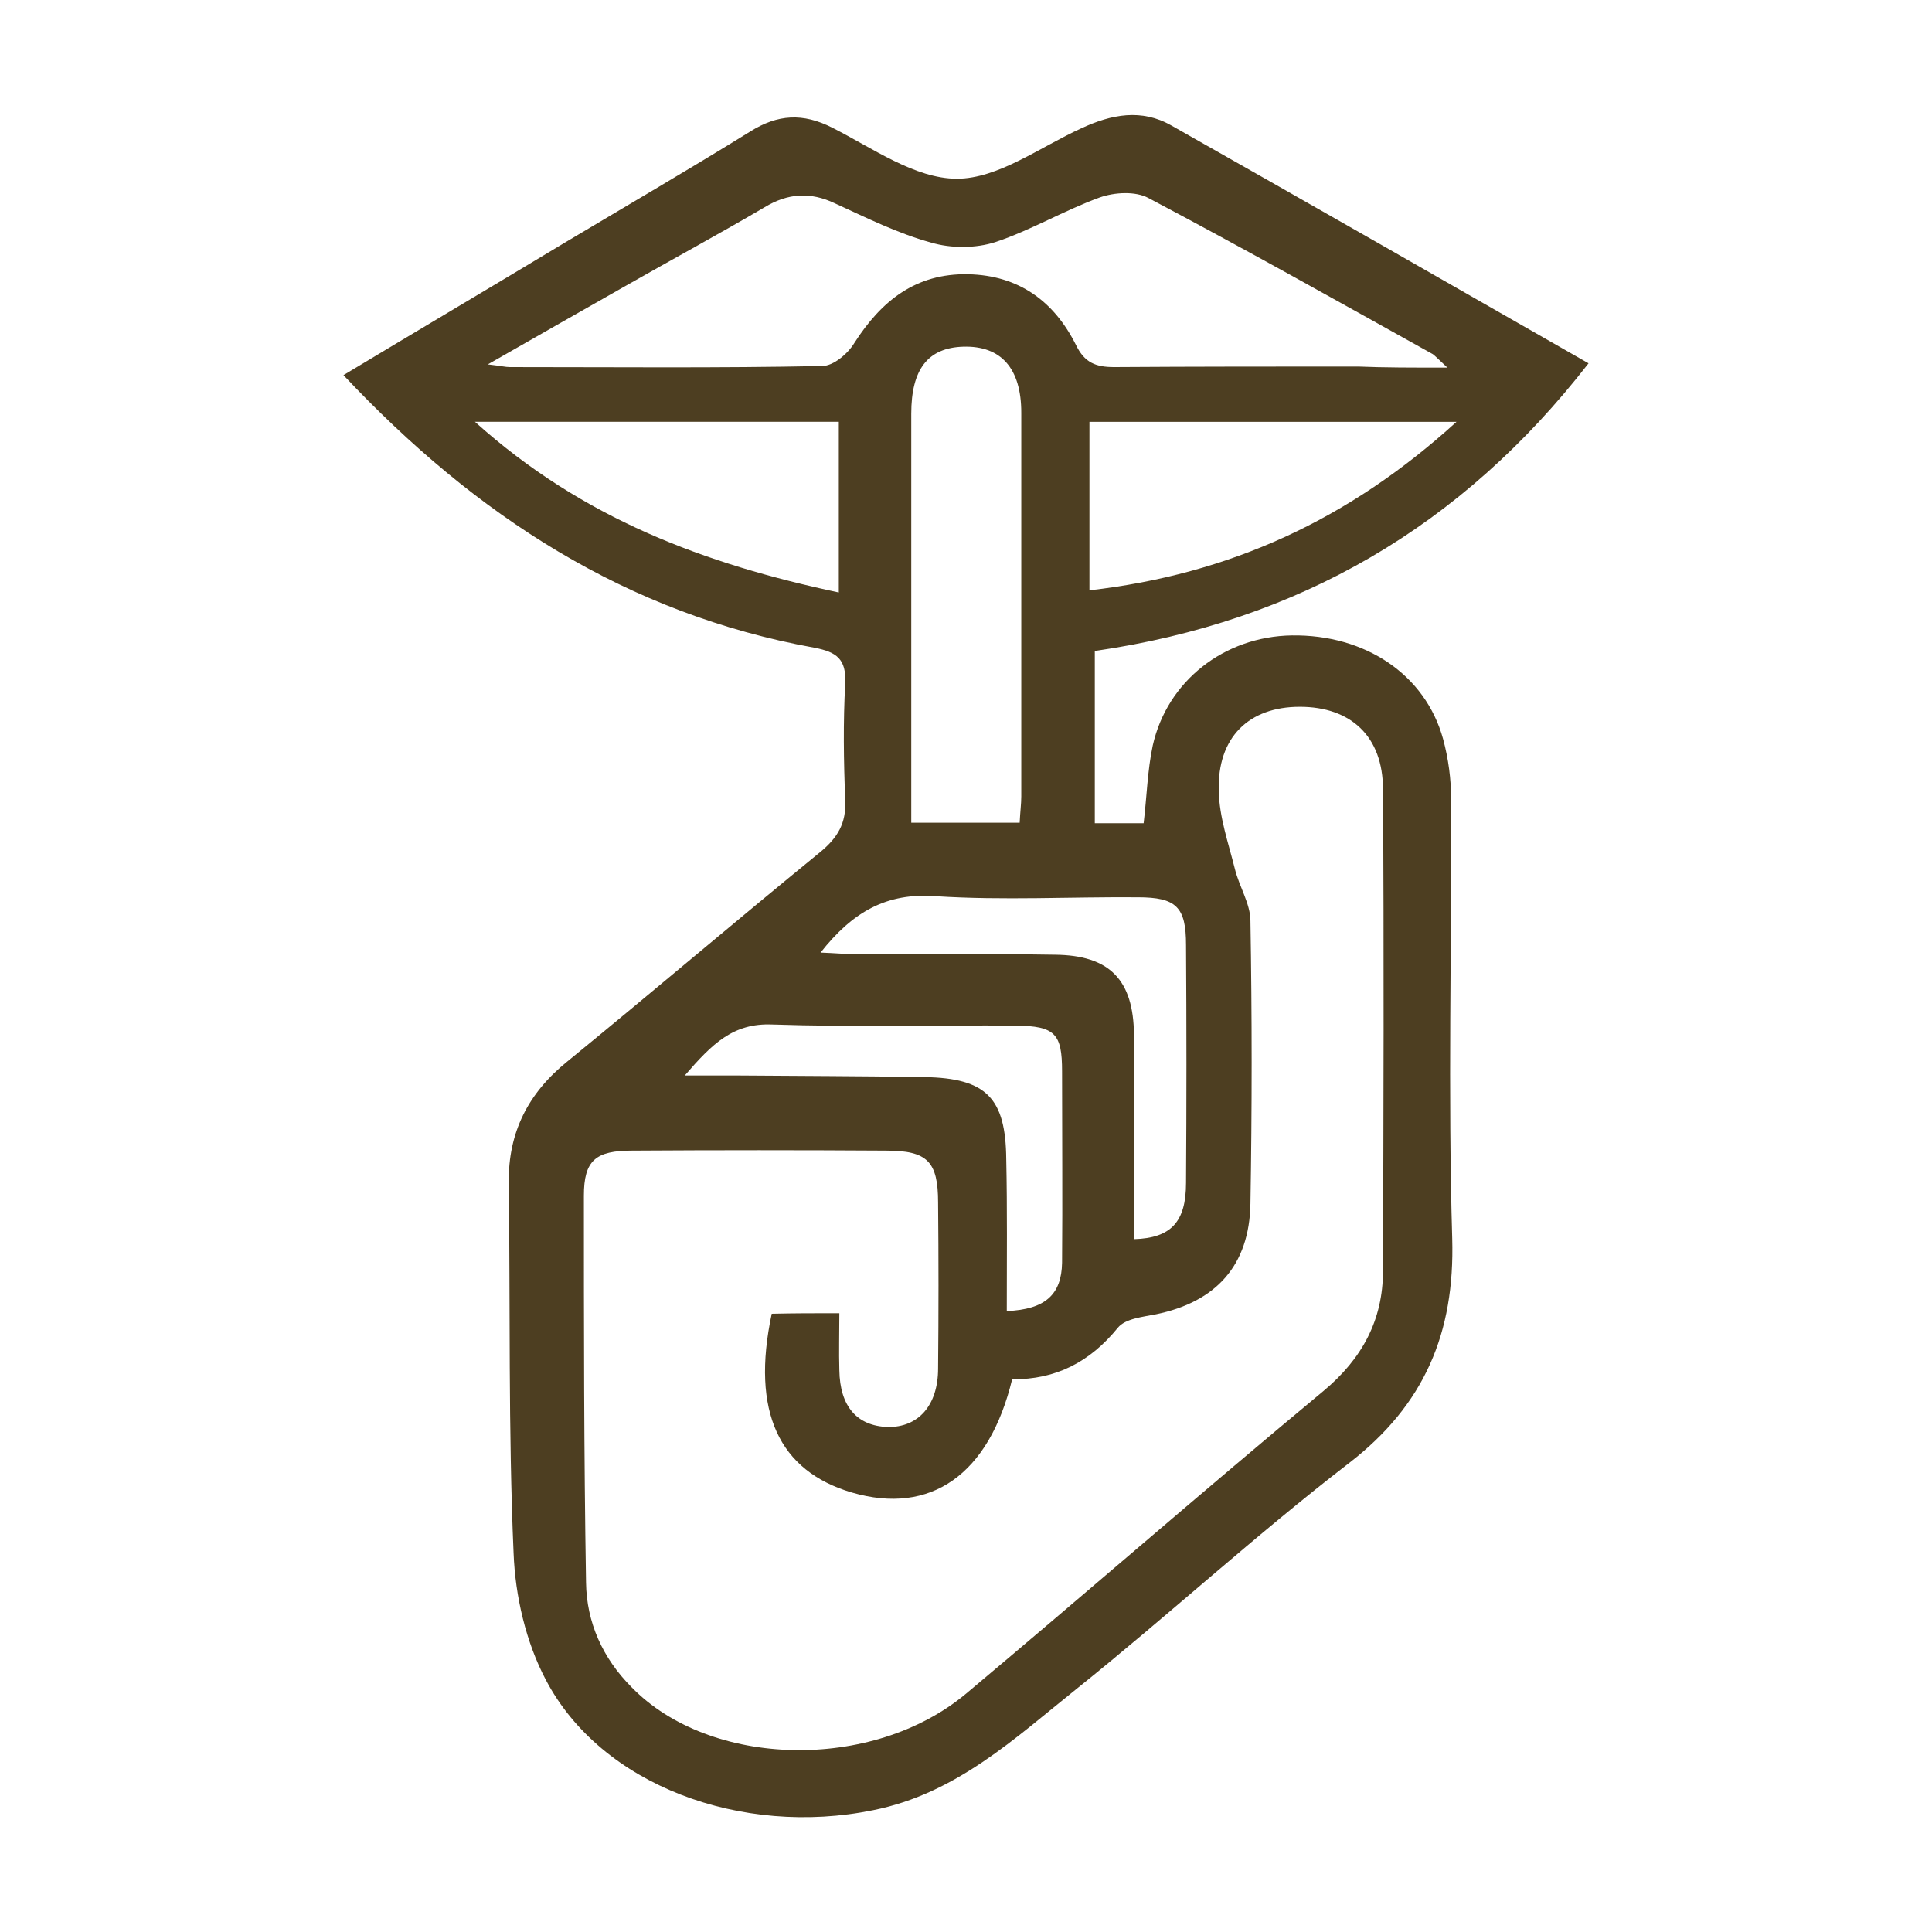 <?xml version="1.0" encoding="utf-8"?>
<!-- Generator: Adobe Illustrator 19.1.0, SVG Export Plug-In . SVG Version: 6.00 Build 0)  -->
<svg version="1.1" baseProfile="tiny" id="Layer_1" xmlns="http://www.w3.org/2000/svg" xmlns:xlink="http://www.w3.org/1999/xlink"
	 x="0px" y="0px" viewBox="0 0 360 360" xml:space="preserve">
<path fill="#4D3E21" d="M64,69.9c14.3-8.6,28-16.7,41.6-24.9c11.4-6.8,22.9-13.5,34.2-20.5c5.1-3.2,9.8-3.5,15.3-0.7
	c7.5,3.8,15.4,9.5,23.2,9.5c7.7,0,15.5-5.9,23.2-9.4c5.6-2.6,11.2-3.7,16.8-0.5c25.8,14.6,51.5,29.3,77.7,44.3
	c-23.6,30.4-54,48.1-92,53.6c0,10.6,0,21.2,0,32.1c3.1,0,6,0,9.1,0c0.6-5,0.7-9.8,1.7-14.5c2.7-12,13.3-20.3,25.9-20.5
	c13.7-0.2,24.9,7.3,28.2,19.3c1,3.7,1.5,7.5,1.5,11.3c0.1,27.3-0.6,54.6,0.2,81.8c0.5,17.6-5.2,31-19.2,41.8
	c-17.4,13.4-33.6,28.3-50.8,42.1c-11.5,9.2-22.4,19.5-37.9,22.6c-24.5,5-50.7-4.6-61-24.3c-3.7-7-5.7-15.6-6-23.6
	c-1-23-0.6-46.1-0.9-69.1c-0.1-9.3,3.6-16.6,10.9-22.5c15.8-12.9,31.3-26.1,47.1-39c3.3-2.7,4.9-5.4,4.7-9.7
	c-0.3-7.3-0.4-14.6,0-21.8c0.2-4.5-1.6-5.8-5.7-6.6C116.9,114.4,88.7,96.2,64,69.9z M156.4,244.7c0,3.8-0.1,7.2,0,10.6
	c0.1,6.8,3.3,10.4,9,10.6c5.7,0.1,9.4-4,9.4-10.9c0.1-10.3,0.1-20.6,0-30.9c0-7.7-2-9.7-9.7-9.7c-15.8-0.1-31.5-0.1-47.3,0
	c-6.8,0-9,1.8-9,8.4c0,24,0,48.1,0.4,72.1c0.1,7.4,3.1,14.1,8.5,19.5c14.6,15,44.8,15.8,62.3,1.2c22.3-18.7,44.2-37.8,66.6-56.4
	c7.2-6,11.1-13.2,11.1-22.4c0.1-29.9,0.2-59.8,0-89.7c0-9.9-6-15.4-15.5-15.4c-9.5,0-15.4,5.7-15.1,15.7c0.1,4.9,1.8,9.7,3,14.5
	c0.8,3.3,2.9,6.5,2.9,9.7c0.3,17.6,0.3,35.2,0,52.7c-0.2,11.5-6.4,18.3-17.6,20.6c-2.5,0.5-5.7,0.8-7.1,2.5
	c-5.2,6.4-11.6,9.7-19.7,9.6c-4.3,17.8-15.2,25.4-29.9,21.1c-13.5-4-18.8-15-14.9-33.3C147.9,244.7,151.8,244.7,156.4,244.7z
	 M269.7,68.5c-1.7-1.6-2.2-2.1-2.7-2.5c-17.6-9.8-35.2-19.7-53-29.1c-2.4-1.3-6.3-1.1-9.1-0.1c-6.6,2.4-12.8,6.1-19.4,8.3
	c-3.7,1.2-8.3,1.2-12,0.1c-6.2-1.7-12-4.6-17.9-7.3c-4.6-2.2-8.8-1.9-13.1,0.7c-8.5,5-17.2,9.7-25.8,14.6
	c-8.1,4.6-16.2,9.2-25.8,14.7c2.6,0.3,3.3,0.5,4.1,0.5c19.4,0,38.8,0.2,58.2-0.2c2.1,0,4.8-2.3,6-4.3c5-7.8,11.4-13,21.2-12.8
	c9.4,0.2,16,5,20.1,13.2c1.6,3.3,3.7,4.1,7.1,4.1c15.2-0.1,30.3-0.1,45.5-0.1C257.9,68.5,263.1,68.5,269.7,68.5z M190,153.3
	c0.1-2.1,0.3-3.5,0.3-4.9c0-23.8,0-47.7,0-71.5c0-8.3-3.8-12.5-10.8-12.3c-6.6,0.2-9.7,4.2-9.7,12.5c0,23.4,0,46.9,0,70.3
	c0,1.9,0,3.8,0,5.9C177,153.3,183.2,153.3,190,153.3z M203,110c26.1-3,48.3-13.1,68.4-31.4c-23.6,0-45.9,0-68.4,0
	C203,89.1,203,99.3,203,110z M156.3,78.6c-22.3,0-44.2,0-67.8,0c20.1,18.1,42.9,26.5,67.8,31.8C156.3,99.4,156.3,89.4,156.3,78.6z
	 M152.9,177.5c2.8,0.1,4.7,0.3,6.7,0.3c12.3,0,24.7-0.1,37,0.1c10.2,0.1,14.6,4.7,14.7,14.9c0,12.7,0,25.4,0,38.1
	c6.9-0.2,9.7-3.2,9.7-10.5c0.1-14.7,0.1-29.5,0-44.3c0-7.1-1.8-8.9-9-8.9c-12.5-0.1-25.1,0.6-37.6-0.2
	C165.2,166.3,158.9,169.9,152.9,177.5z M187.6,244.3c7.2-0.3,10.2-3.1,10.3-9c0.1-11.9,0-23.8,0-35.7c0-7-1.3-8.4-8.6-8.5
	c-15.1-0.1-30.3,0.3-45.4-0.2c-7.3-0.3-11.2,3.6-16.3,9.5c4.1,0,6.9,0,9.6,0c11.7,0.1,23.4,0.1,35.1,0.3
	c11.5,0.2,15.1,3.9,15.2,15.3C187.7,225.3,187.6,234.6,187.6,244.3z"/>
</svg>
